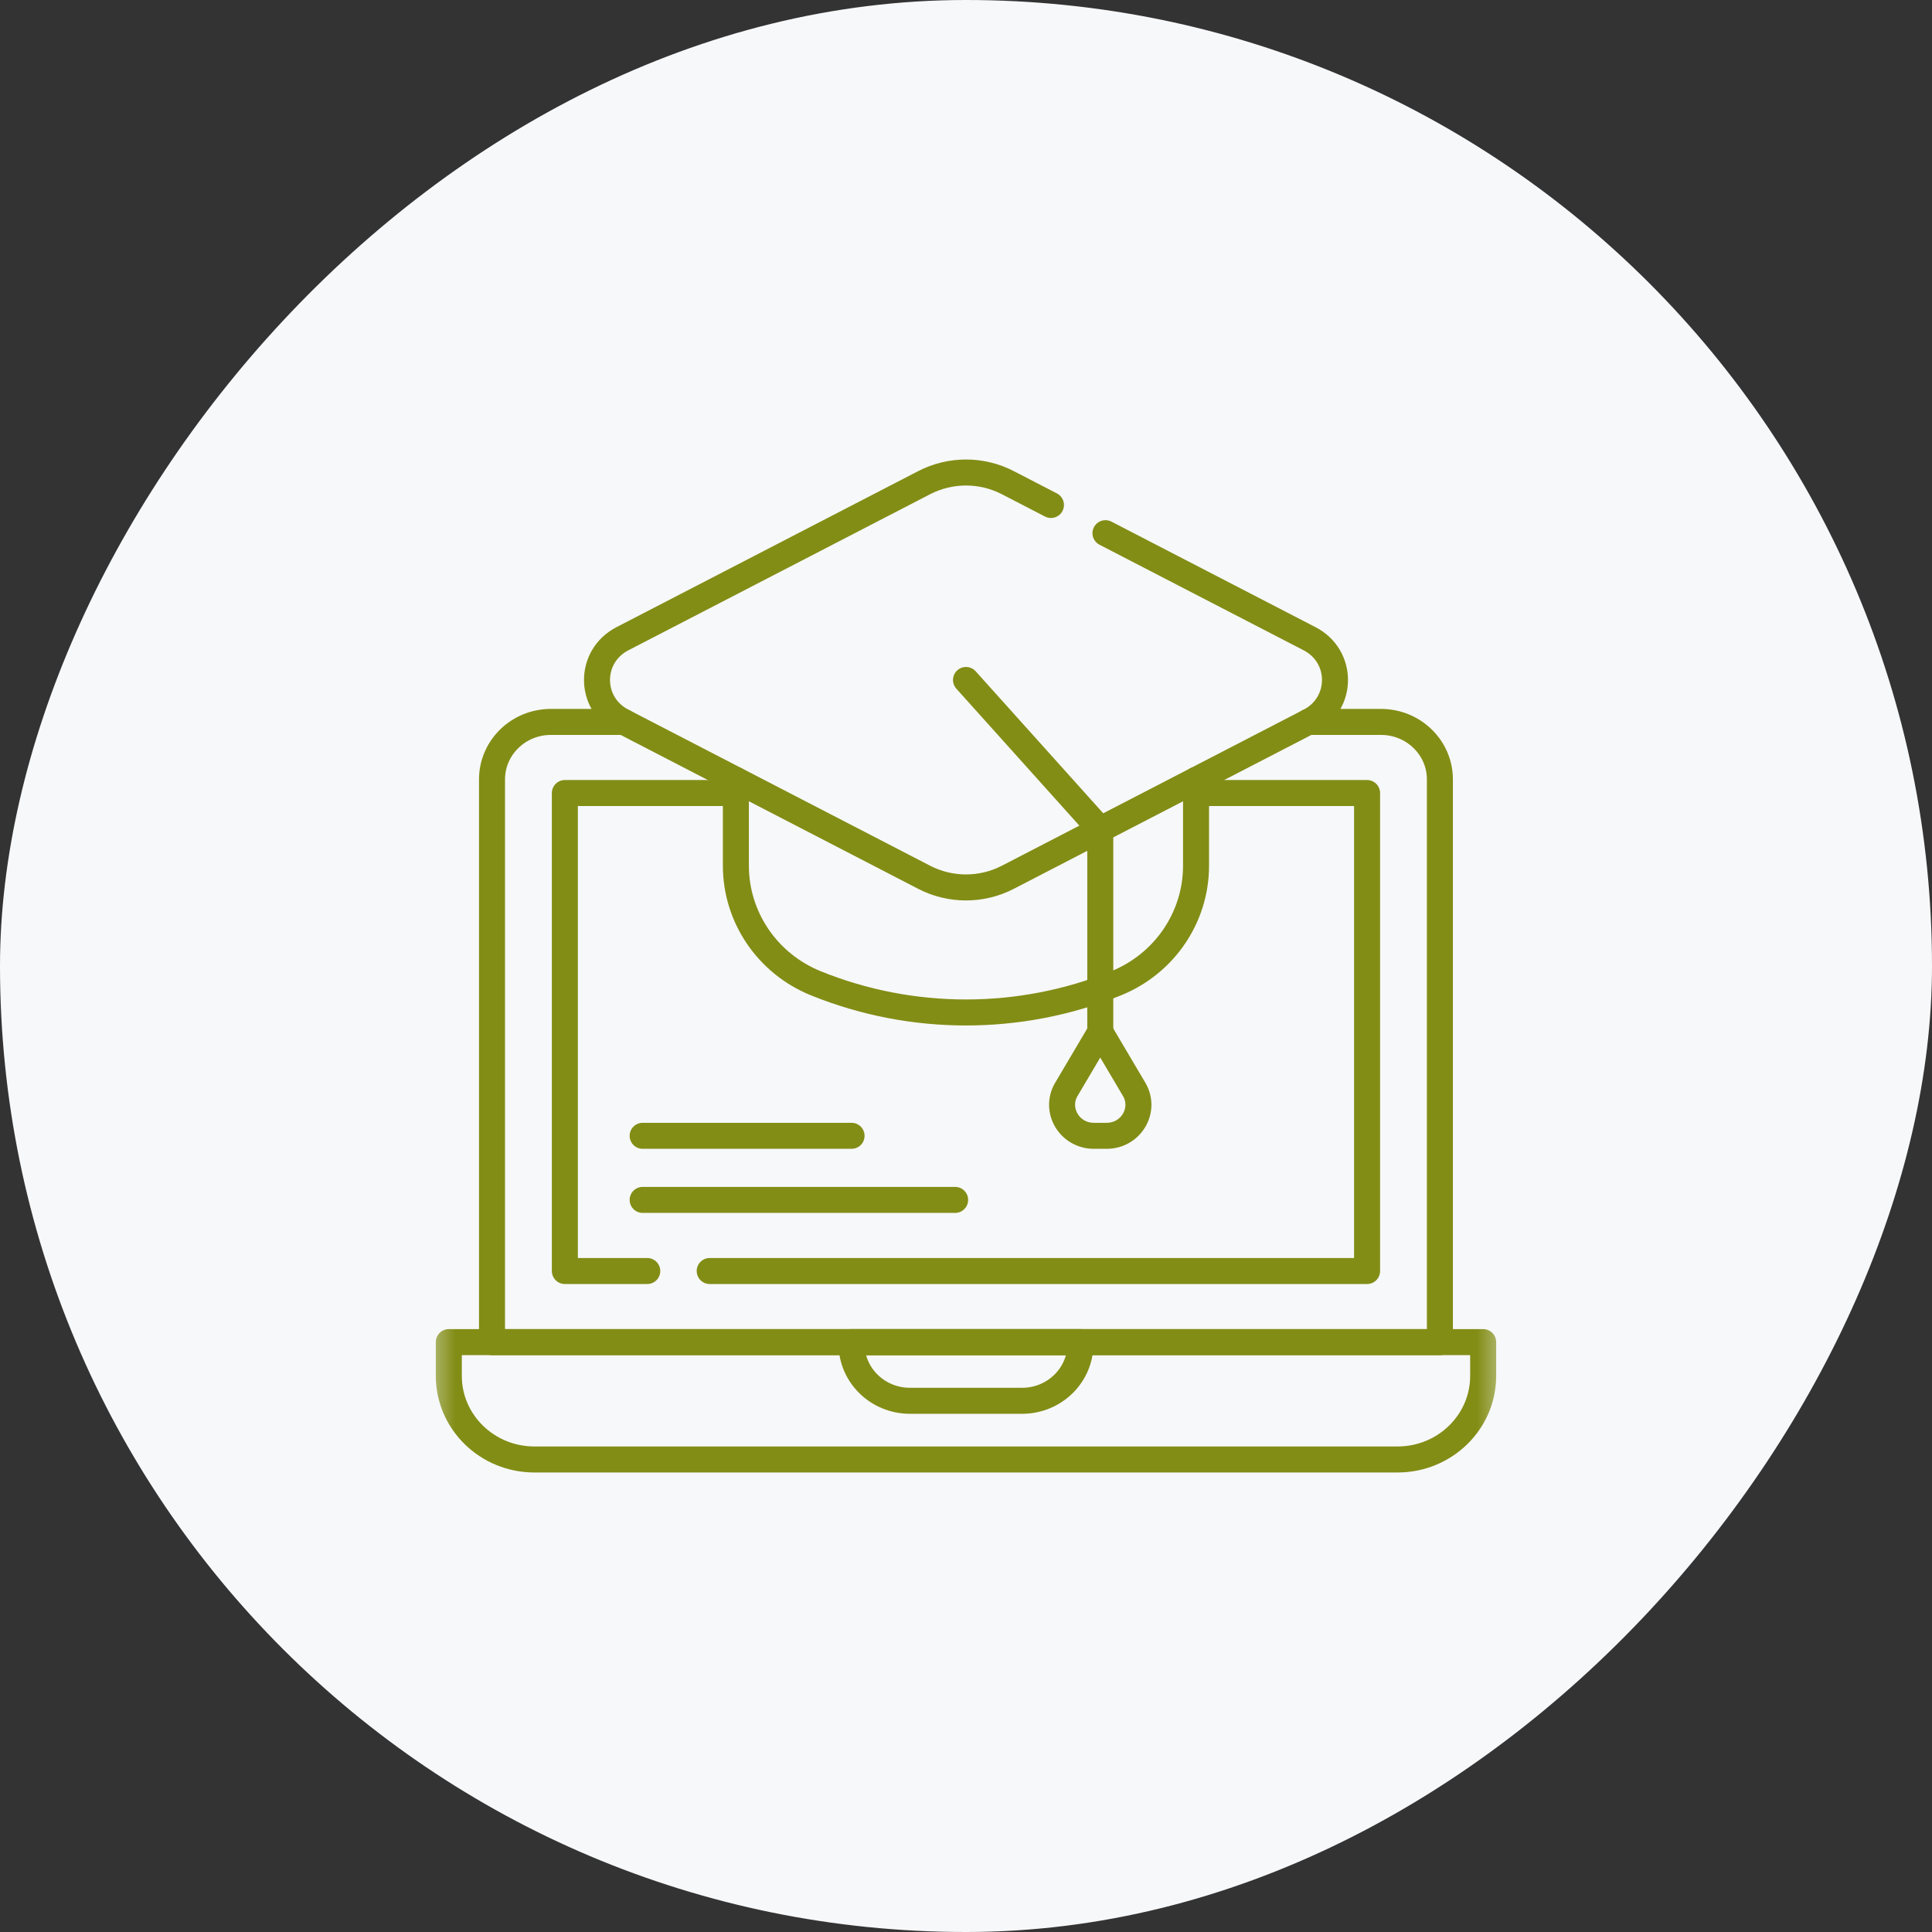 <svg width="104" height="104" viewBox="0 0 104 104" fill="none" xmlns="http://www.w3.org/2000/svg">
<rect x="0" y="0" width="104" height="104" fill="#333333" stroke="none"/>
<rect width="104" height="104" rx="52" transform="matrix(1 0 0 -1 0 104)" fill="#F7F8FA"/>
<mask id="mask0_68_1439" style="mask-type:luminance" maskUnits="userSpaceOnUse" x="23" y="24" width="58" height="56">
<path d="M23.32 24H80.68V80H23.32V24Z" fill="white"/>
</mask>
<g mask="url(#mask0_68_1439)">
<path d="M70.418 38.861H70.617H74.339C76.09 38.861 77.51 40.247 77.51 41.956V72.247H26.485V41.956C26.485 40.247 27.904 38.861 29.655 38.861H33.377H33.576" stroke="#828D15" stroke-width="1.4" stroke-miterlimit="10" stroke-linecap="round" stroke-linejoin="round"/>
<path d="M34.842 68.419H30.406V42.689H39.613" stroke="#828D15" stroke-width="1.4" stroke-miterlimit="10" stroke-linecap="round" stroke-linejoin="round"/>
<path d="M64.383 42.689H73.59V68.419H38.203" stroke="#828D15" stroke-width="1.4" stroke-miterlimit="10" stroke-linecap="round" stroke-linejoin="round"/>
<path d="M55.02 75.405H48.981C47.246 75.405 45.84 74.032 45.84 72.339V72.246H58.16V72.339C58.16 74.032 56.754 75.405 55.02 75.405Z" stroke="#828D15" stroke-width="1.4" stroke-miterlimit="10" stroke-linecap="round" stroke-linejoin="round"/>
<path d="M79.839 72.246H24.16V74.065C24.16 76.55 26.224 78.564 28.769 78.564H75.23C77.775 78.564 79.839 76.55 79.839 74.065V72.246Z" stroke="#828D15" stroke-width="1.4" stroke-miterlimit="10" stroke-linecap="round" stroke-linejoin="round"/>
<path d="M64.383 41.983V46.604C64.383 49.364 62.695 51.869 60.084 52.929C54.914 55.026 49.082 55.026 43.913 52.929C41.302 51.869 39.613 49.364 39.613 46.604V41.983" stroke="#828D15" stroke-width="1.4" stroke-miterlimit="10" stroke-linecap="round" stroke-linejoin="round"/>
<path d="M59.508 28.701L70.495 34.383C72.319 35.327 72.319 37.879 70.495 38.823L54.247 47.226C52.841 47.953 51.158 47.953 49.752 47.226L33.505 38.823C31.681 37.879 31.681 35.327 33.505 34.383L49.752 25.98C51.158 25.254 52.841 25.254 54.247 25.98L56.573 27.183" stroke="#828D15" stroke-width="1.4" stroke-miterlimit="10" stroke-linecap="round" stroke-linejoin="round"/>
<path d="M52 36.603L59.228 44.65V55.554" stroke="#828D15" stroke-width="1.4" stroke-miterlimit="10" stroke-linecap="round" stroke-linejoin="round"/>
<path d="M59.227 55.554L57.404 58.637C56.746 59.75 57.568 61.141 58.884 61.141H59.57C60.886 61.141 61.708 59.75 61.05 58.637L59.227 55.554Z" stroke="#828D15" stroke-width="1.4" stroke-miterlimit="10" stroke-linecap="round" stroke-linejoin="round"/>
<path d="M34.594 64.591H51.415" stroke="#828D15" stroke-width="1.4" stroke-miterlimit="10" stroke-linecap="round" stroke-linejoin="round"/>
<path d="M34.594 61.141H45.84" stroke="#828D15" stroke-width="1.4" stroke-miterlimit="10" stroke-linecap="round" stroke-linejoin="round"/>
</g>
</svg>
